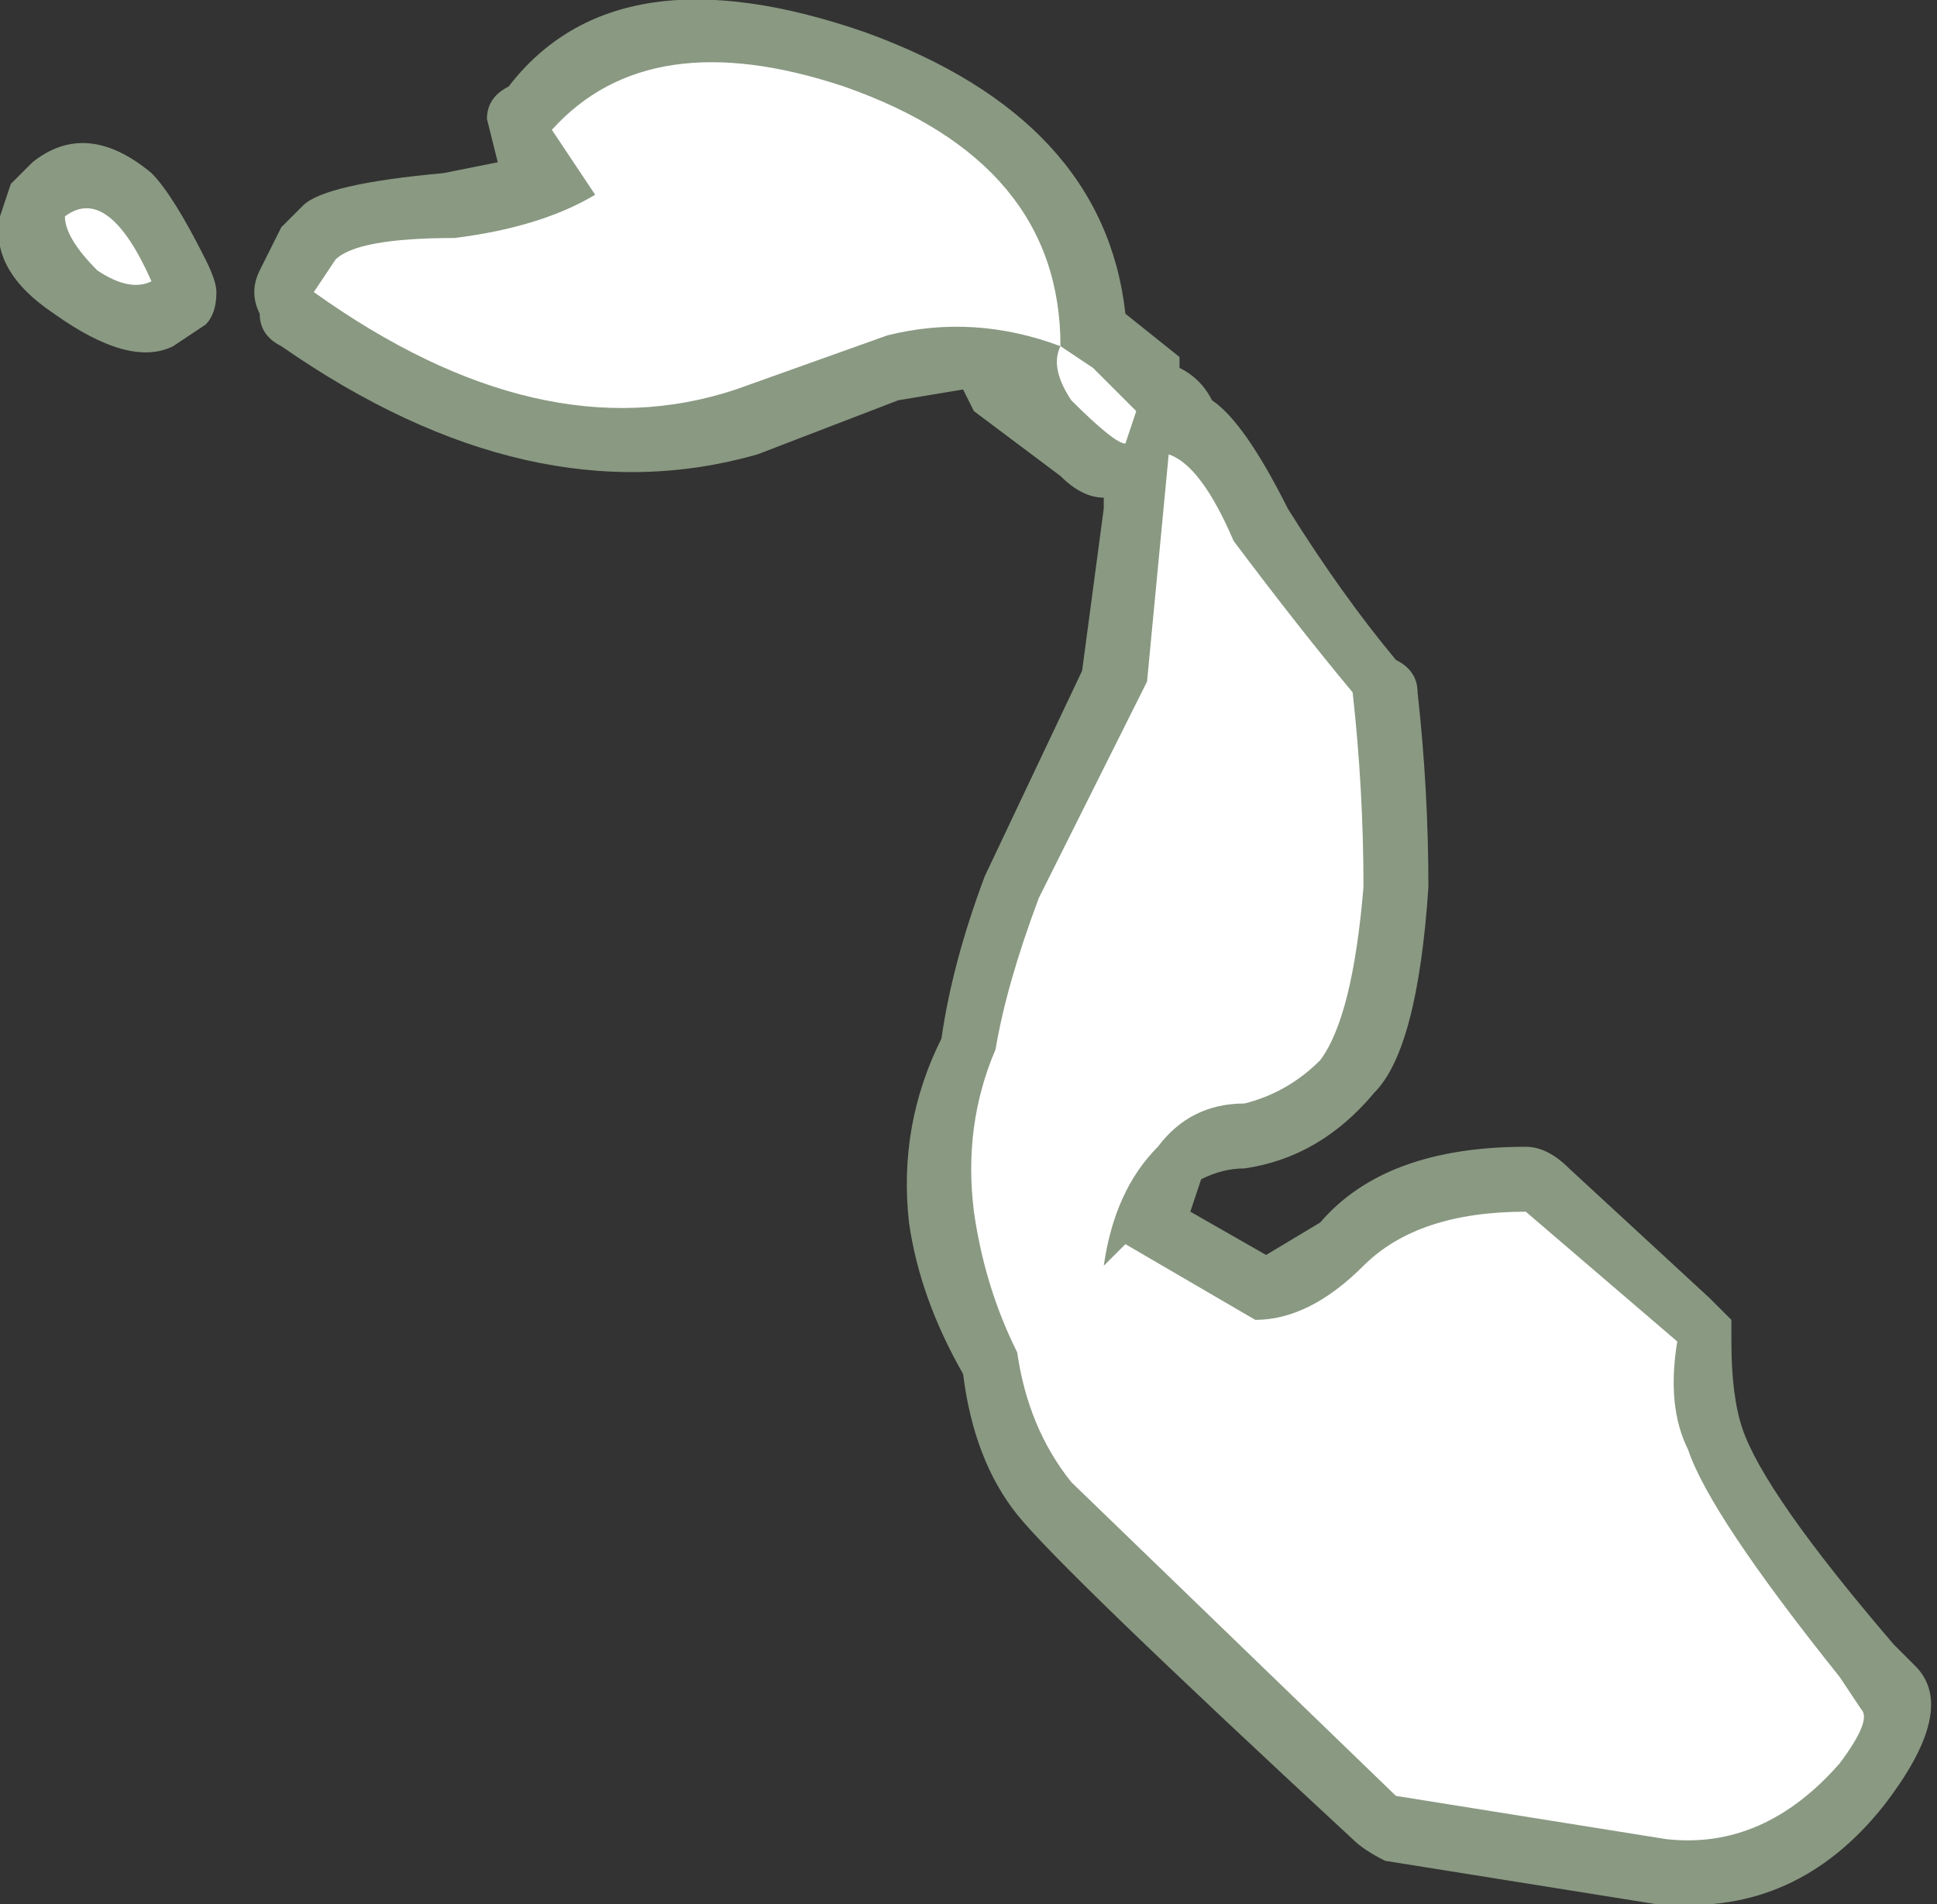 <?xml version="1.0" encoding="UTF-8" standalone="no"?>
<svg xmlns:ffdec="https://www.free-decompiler.com/flash" xmlns:xlink="http://www.w3.org/1999/xlink" ffdec:objectType="shape" height="8.8px" width="8.95px" xmlns="http://www.w3.org/2000/svg">
  <rect width="100%" height="100%" fill="#333333" stroke="none"/>
  <g transform="matrix(1.0, 0.0, 0.0, 1.0, 26.65, 21.45)">
    <path d="M-24.35 -20.7 L-24.4 -20.9 Q-24.4 -21.0 -24.3 -21.05 -23.8 -21.7 -22.65 -21.3 -21.55 -20.9 -21.45 -20.0 L-21.2 -19.8 -21.2 -19.75 Q-21.1 -19.7 -21.05 -19.6 -20.9 -19.5 -20.7 -19.1 -20.45 -18.7 -20.2 -18.4 -20.1 -18.35 -20.1 -18.25 -20.05 -17.8 -20.05 -17.35 -20.1 -16.6 -20.3 -16.4 -20.55 -16.1 -20.9 -16.05 -21.0 -16.05 -21.1 -16.0 L-21.15 -15.85 -20.8 -15.65 -20.55 -15.8 Q-20.25 -16.15 -19.6 -16.15 -19.5 -16.15 -19.4 -16.05 L-18.75 -15.45 -18.65 -15.35 -18.65 -15.25 Q-18.65 -15.0 -18.6 -14.85 -18.5 -14.55 -17.9 -13.85 L-17.8 -13.75 Q-17.6 -13.55 -17.95 -13.1 -18.35 -12.6 -18.95 -12.65 L-19.0 -12.65 -20.25 -12.85 Q-20.35 -12.9 -20.4 -12.95 -21.75 -14.2 -21.95 -14.45 -22.15 -14.7 -22.2 -15.1 -22.4 -15.45 -22.45 -15.8 -22.5 -16.25 -22.3 -16.65 -22.25 -17.0 -22.1 -17.4 L-21.65 -18.35 -21.55 -19.1 -21.55 -19.15 Q-21.65 -19.15 -21.75 -19.25 L-22.15 -19.55 -22.2 -19.65 -22.5 -19.6 -23.15 -19.35 Q-24.2 -19.05 -25.35 -19.85 -25.45 -19.9 -25.45 -20.0 -25.5 -20.1 -25.45 -20.2 L-25.35 -20.4 -25.25 -20.5 Q-25.15 -20.6 -24.6 -20.65 L-24.35 -20.7 M-25.65 -20.1 Q-25.65 -20.0 -25.7 -19.95 L-25.85 -19.85 Q-26.05 -19.75 -26.4 -20.0 -26.7 -20.2 -26.65 -20.45 L-26.6 -20.6 -26.5 -20.7 Q-26.25 -20.9 -25.95 -20.65 -25.85 -20.55 -25.7 -20.25 -25.65 -20.15 -25.65 -20.1" fill="#e1ffd2" fill-opacity="0.502" fill-rule="evenodd" stroke="none"/>
    <path d="M-26.35 -20.45 Q-26.15 -20.6 -25.95 -20.15 -26.05 -20.1 -26.2 -20.2 -26.35 -20.35 -26.35 -20.45 M-23.9 -20.55 L-24.1 -20.85 Q-23.65 -21.35 -22.75 -21.05 -21.75 -20.7 -21.75 -19.85 -22.15 -20.0 -22.55 -19.9 L-23.25 -19.65 Q-24.15 -19.35 -25.2 -20.1 L-25.1 -20.25 Q-25.0 -20.35 -24.55 -20.35 -24.15 -20.4 -23.9 -20.55 M-21.4 -19.55 L-21.45 -19.4 Q-21.5 -19.4 -21.7 -19.6 -21.8 -19.75 -21.75 -19.85 L-21.6 -19.75 -21.4 -19.55 M-21.25 -19.35 Q-21.1 -19.3 -20.95 -18.95 -20.65 -18.55 -20.4 -18.25 -20.35 -17.8 -20.35 -17.35 -20.4 -16.75 -20.55 -16.55 -20.7 -16.4 -20.9 -16.35 -21.15 -16.35 -21.3 -16.15 -21.5 -15.95 -21.55 -15.6 L-21.45 -15.7 -20.85 -15.35 Q-20.6 -15.35 -20.35 -15.6 -20.1 -15.85 -19.6 -15.85 L-18.9 -15.25 Q-18.95 -14.95 -18.85 -14.75 -18.75 -14.45 -18.15 -13.7 L-18.05 -13.55 Q-18.0 -13.5 -18.15 -13.3 -18.5 -12.9 -18.95 -12.95 L-20.2 -13.15 -21.7 -14.6 Q-21.9 -14.85 -21.95 -15.2 -22.1 -15.5 -22.15 -15.85 -22.2 -16.25 -22.05 -16.6 -22.0 -16.9 -21.85 -17.3 L-21.35 -18.3 -21.25 -19.35" fill="#ffffff" fill-rule="evenodd" stroke="none"/>
  </g>
</svg>
